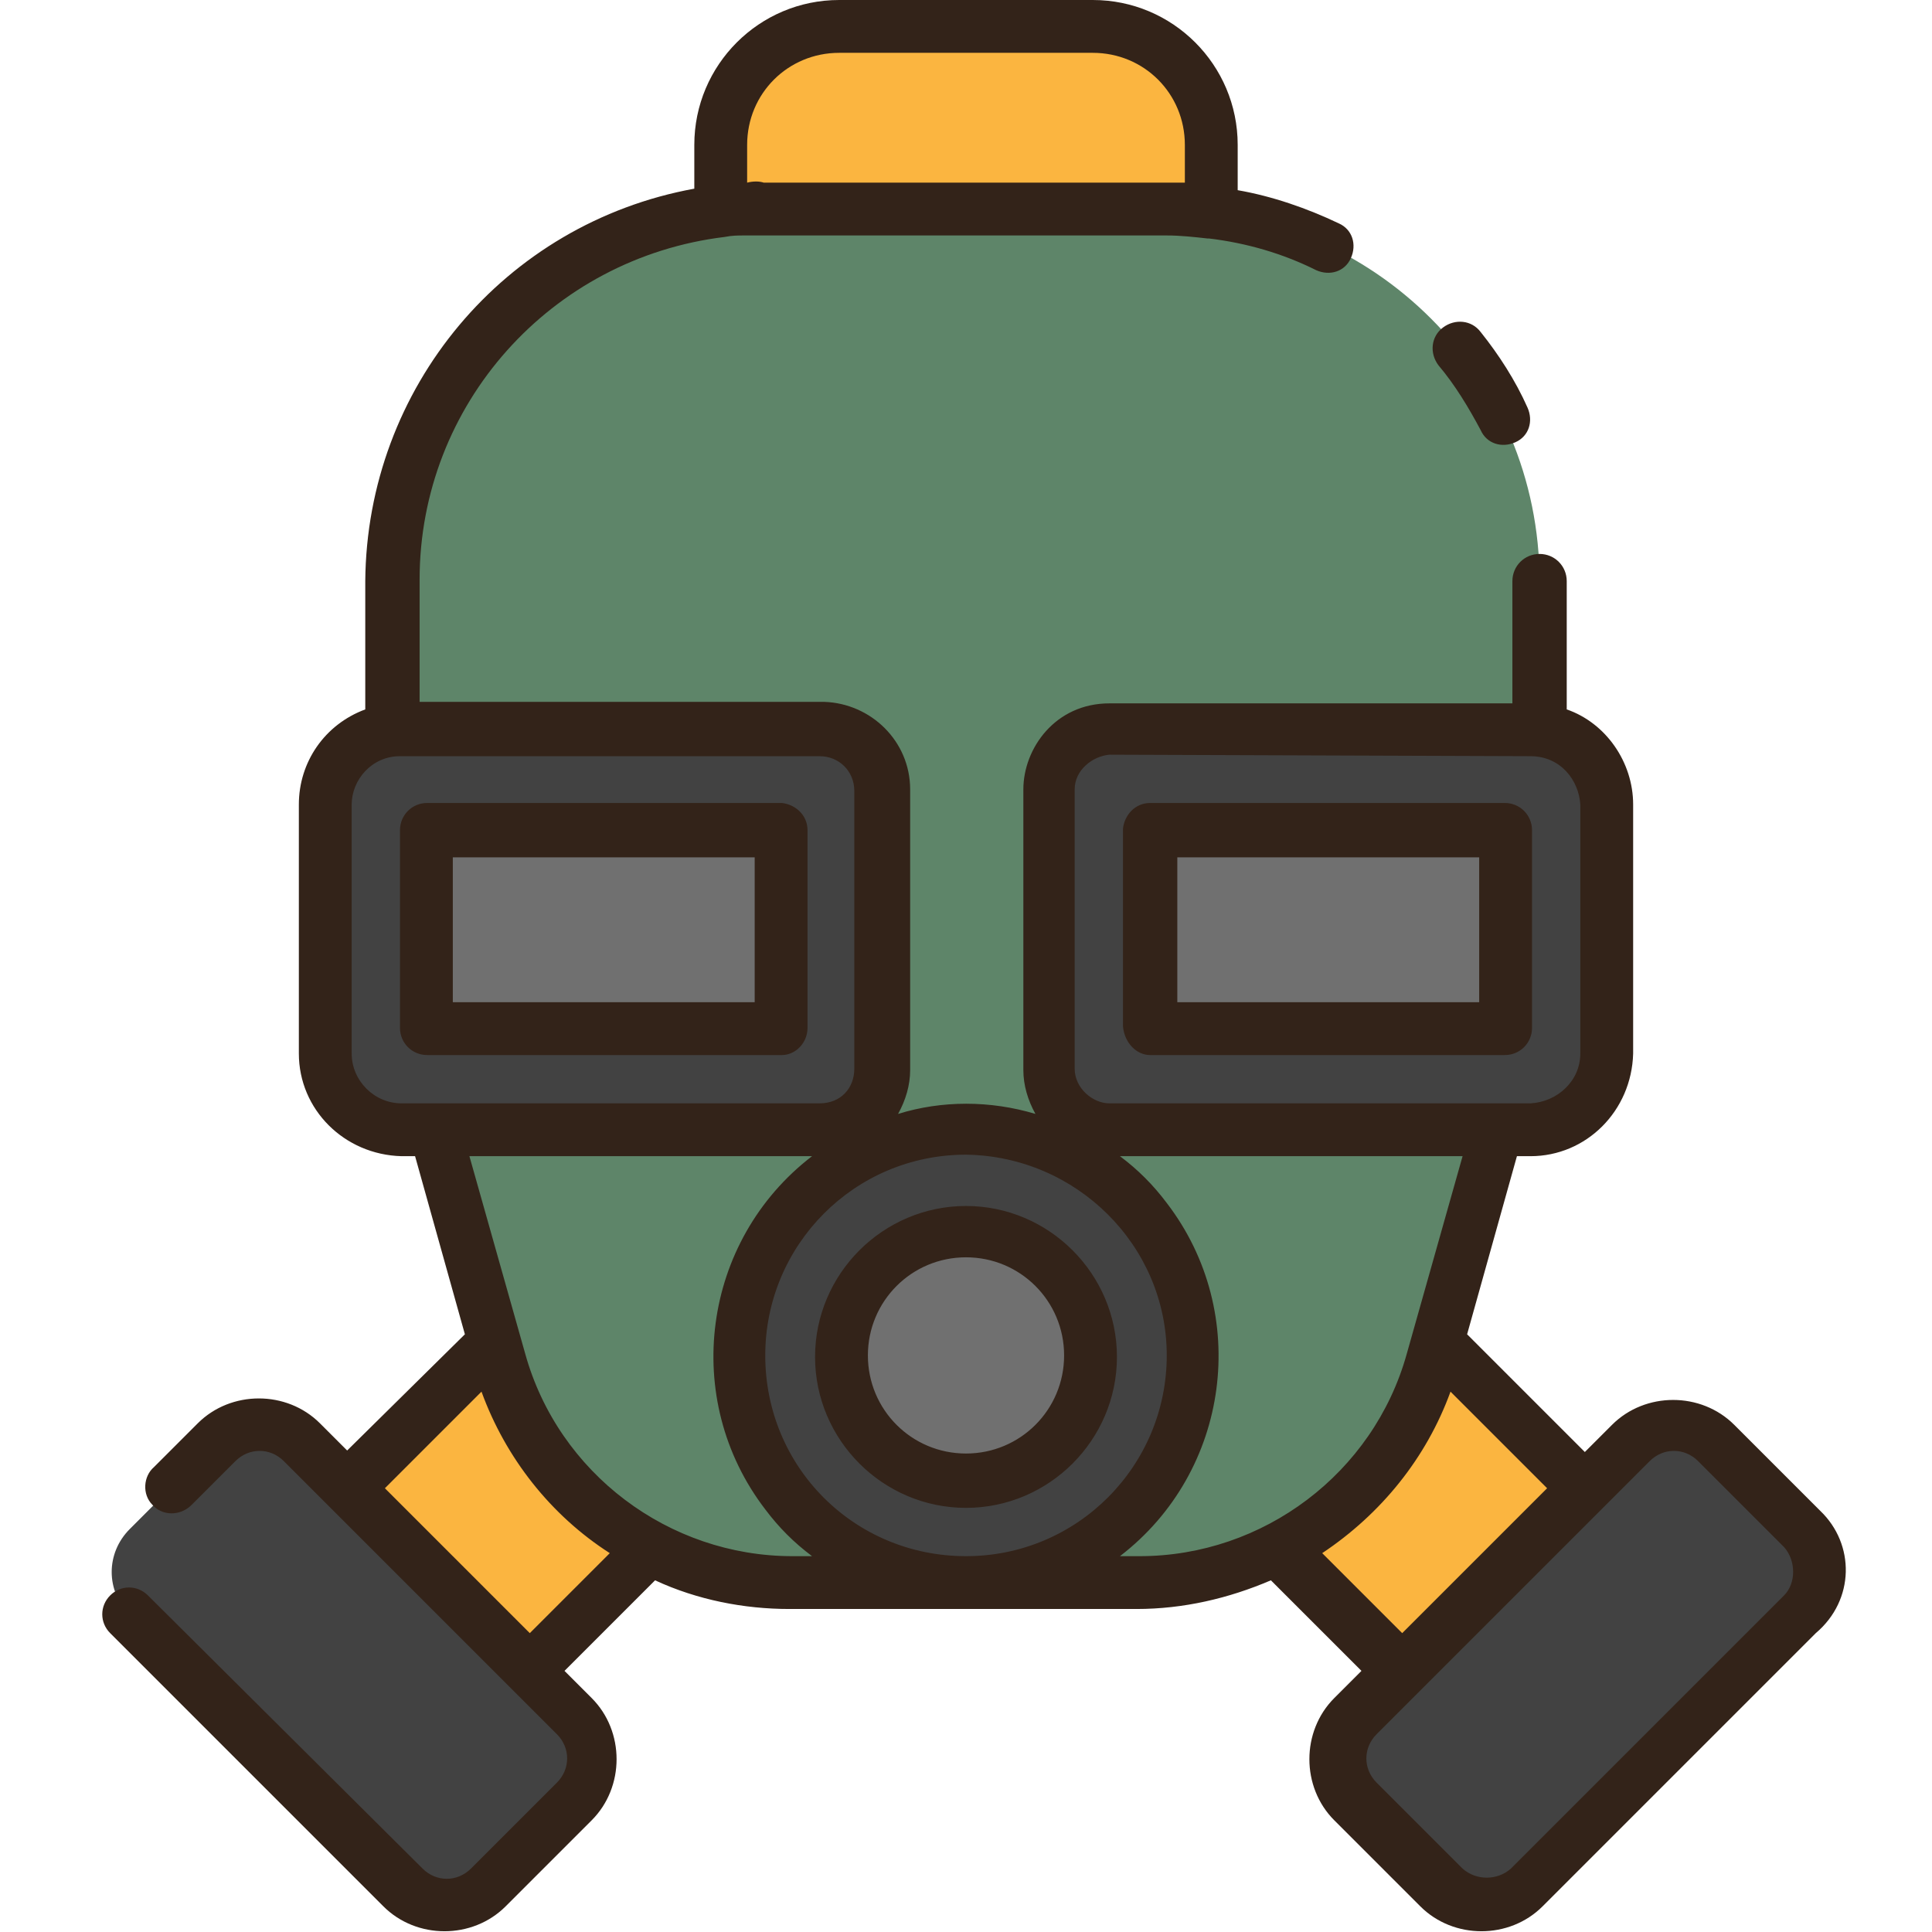 <svg id="Layer_1" enable-background="new 0 0 128 128" viewBox="0 0 128 128" xmlns="http://www.w3.org/2000/svg"><g><g><path d="m72.7 74.7c-1.8-.4-3.2-2-3.2-3.9v-18.5c.1-2.2 1.8-3.9 4-4h27.9c.2 0 .4 0 .6.1v-9.9c0-13.6-11-24.6-24.6-24.6h-26.8c-13.6-.1-24.6 10.9-24.6 24.5v9.9c.2 0 .4 0 .6-.1h27.9c2.2 0 4 1.8 4 4v18.5c0 2.2-1.8 4-4 4h-25.7l4.3 15.3c2.4 8.7 10.4 14.7 19.4 14.7h23c9 0 17-6 19.4-14.7l4.3-15.3h-25.7c-.2.1-.5.1-.8 0z" fill="#5e8569"/><path d="m26.6 48.3h27.9c2.2 0 4 1.8 4 4v18.5c0 2.2-1.8 4-4 4h-27.9c-2.8 0-5-2.2-5-5v-16.5c0-2.8 2.2-5 5-5z" fill="#424242"/><path d="m28.3 55h23.5v13.1h-23.5z" fill="#707070"/><path d="m101.4 74.8h-27.9c-2.2 0-4-1.8-4-4v-18.5c0-2.2 1.8-4 4-4h27.9c2.8 0 5 2.2 5 5v16.5c0 2.8-2.2 5-5 5z" fill="#424242"/><path d="m76.2 55h23.5v13.1h-23.5z" fill="#707070"/><circle cx="64" cy="89.8" fill="#424242" r="15"/><path d="m64 98.1c-4.6 0-8.3-3.7-8.3-8.3s3.7-8.3 8.3-8.3 8.3 3.7 8.3 8.3-3.7 8.3-8.3 8.3z" fill="#707070"/><path d="m20 95.6 18.1 18.1c1.6 1.6 1.6 4.1 0 5.7l-5.7 5.7c-1.6 1.6-4.1 1.6-5.7 0l-18.1-18.1c-1.6-1.6-1.6-4.1 0-5.7l5.7-5.7c1.6-1.6 4.1-1.6 5.7 0z" fill="#424242"/><path d="m33.1 90.1-.4-1.3-9.7 9.8 12.1 12.1 8.1-8.1c-5-2.6-8.6-7.1-10.1-12.5z" fill="#fbb540"/><path d="m119.4 107-18.1 18.1c-1.6 1.6-4.1 1.6-5.7 0l-5.7-5.7c-1.6-1.6-1.6-4.1 0-5.7l18.1-18.1c1.6-1.6 4.1-1.6 5.7 0l5.7 5.7c1.6 1.6 1.6 4.1 0 5.7z" fill="#424242"/><g fill="#fbb540"><path d="m94.9 90.1.4-1.3 9.7 9.7-12.1 12.1-8.1-8.1c5-2.5 8.6-7 10.1-12.4z"/><path d="m50.6 13.8h26.7c1 0 1.9.1 2.9.2v-4.4c0-4.3-3.5-7.8-7.8-7.8h-16.8c-4.3 0-7.8 3.5-7.8 7.8v4.4c.9-.2 1.9-.2 2.8-.2z"/></g></g><path d="m53.5 68.1v-13.1c0-1-.8-1.7-1.7-1.8h-23.5c-1 0-1.8.8-1.8 1.8v13.1c0 1 .8 1.8 1.8 1.8h23.5c.9 0 1.7-.8 1.7-1.8zm-3.5-1.7h-20v-9.6h20zm26.2 3.5h23.5c1 0 1.8-.8 1.8-1.8v-13.1c0-1-.8-1.8-1.8-1.8h-23.5c-1 0-1.7.8-1.8 1.7v13.1c.1 1.1.9 1.9 1.8 1.9zm1.8-13.1h20v9.6h-20zm-14 43.1c5.5 0 10-4.5 10-10s-4.5-10-10-10-10 4.5-10 10c0 5.5 4.5 10 10 10zm0-16.6c3.6 0 6.5 2.9 6.5 6.5s-2.9 6.5-6.5 6.5-6.5-2.9-6.5-6.5c0-3.6 2.9-6.5 6.5-6.5zm56.6 16.8-5.7-5.7c-2.2-2.2-5.9-2.2-8.1 0l-1.8 1.8-7.8-7.8 3.3-11.8h.9c3.7 0 6.7-3 6.8-6.8v-16.5c0-2.8-1.8-5.4-4.4-6.3v-8.5c0-1-.8-1.8-1.8-1.8s-1.8.8-1.8 1.8v8.1h-26.7c-3.6 0-5.7 3-5.7 5.7v18.6c0 1 .3 2 .8 2.9-3-.9-6.2-.9-9.1 0 .5-.9.8-1.9.8-2.9v-18.6c0-3.2-2.6-5.7-5.7-5.8h-26.8v-8.1c0-11.6 8.7-21.3 20.2-22.7.5-.1.9-.1 1.3-.1h1.3 26.7c.9 0 1.8.1 2.7.2h.1c2.5.3 4.9 1 7.1 2.1.9.4 1.9.1 2.3-.8s.1-1.9-.8-2.3c-2.1-1-4.4-1.8-6.7-2.2v-3c0-5.3-4.3-9.6-9.6-9.6h-16.8c-5.3 0-9.6 4.3-9.6 9.6v2.9c-12.6 2.3-21.7 13.2-21.8 26v8.5c-2.7 1-4.4 3.5-4.4 6.3v16.5c0 3.7 3 6.7 6.8 6.8h.9l3.3 11.8-7.8 7.7-1.8-1.8c-2.2-2.2-5.9-2.2-8.1 0l-2.9 2.9c-.7.6-.8 1.8-.1 2.5.6.7 1.8.8 2.6 0 .7-.7 2.9-2.9 2.9-2.9.9-.9 2.3-.9 3.2 0l18.1 18.1c.9.9.9 2.3 0 3.2l-5.7 5.7c-.9.9-2.3.9-3.2 0l-18.2-18.1c-.7-.7-1.8-.7-2.5 0s-.7 1.8 0 2.5l18.1 18.1c2.2 2.2 5.9 2.2 8.1 0l5.7-5.7c2.2-2.2 2.2-5.9 0-8.1l-1.8-1.8 6-6c2.8 1.3 5.9 1.9 8.9 1.9h23c3.1 0 6.1-.7 8.9-1.9l6 6-1.8 1.8c-2.2 2.2-2.2 5.9 0 8.1l5.7 5.7c2.2 2.2 5.9 2.2 8.1 0l18.1-18.1c2.6-2.2 2.6-5.9.3-8.1zm-71.1-88v-2.5c0-3.4 2.7-6.1 6.1-6.1h16.8c3.4 0 6.1 2.7 6.1 6.1v2.5c-.4 0-.8 0-1.1 0h-26.8c-.3-.1-.7-.1-1.1 0zm51.9 38c2 0 3.2 1.6 3.3 3.2v16.5c0 1.8-1.5 3.2-3.3 3.3h-27.9c-1.1 0-2.3-1-2.3-2.3v-18.5c0-1.3 1.2-2.2 2.3-2.3zm-24.1 39.7c0 7.3-5.9 13.3-13.3 13.3s-13.3-5.9-13.3-13.3c0-7.3 5.9-13.3 13.3-13.3 7.3.1 13.3 6 13.3 13.3zm-54-20v-16.5c0-1.6 1.3-3.2 3.2-3.2h27.8c1.3 0 2.3 1 2.3 2.3v18.4c0 1.3-.9 2.3-2.3 2.3h-27.7c-1.8 0-3.3-1.5-3.3-3.3zm11.8 38.4-9.6-9.6 6.4-6.4c1.6 4.4 4.6 8.2 8.5 10.7zm17.4-5.1c-8.2 0-15.5-5.5-17.7-13.4l-3.7-13.1h22.7c-7.3 5.6-8.7 16.1-3.1 23.4.9 1.2 1.9 2.2 3.1 3.1zm21.7 0c7.3-5.6 8.7-16.1 3.1-23.4-.9-1.2-1.9-2.2-3.1-3.1h22.7l-3.7 13.1c-2.2 7.9-9.5 13.4-17.7 13.4zm13.4-.2c3.9-2.6 6.9-6.3 8.5-10.7l6.4 6.4-9.6 9.6zm30.6 2.8-18.1 18.1c-.9.8-2.3.8-3.2 0l-5.7-5.7c-.9-.9-.9-2.3 0-3.2l18.1-18.1c.9-.9 2.3-.9 3.2 0l5.7 5.7c.8.9.8 2.4 0 3.2zm-22.9-81.5c-.6-.8-.5-1.9.3-2.5s1.9-.5 2.5.3c1.2 1.5 2.3 3.2 3.1 5 .4.9.1 1.9-.8 2.3s-1.9.1-2.3-.8c-.8-1.5-1.7-3-2.8-4.3z" fill="#332319"/></g></svg>